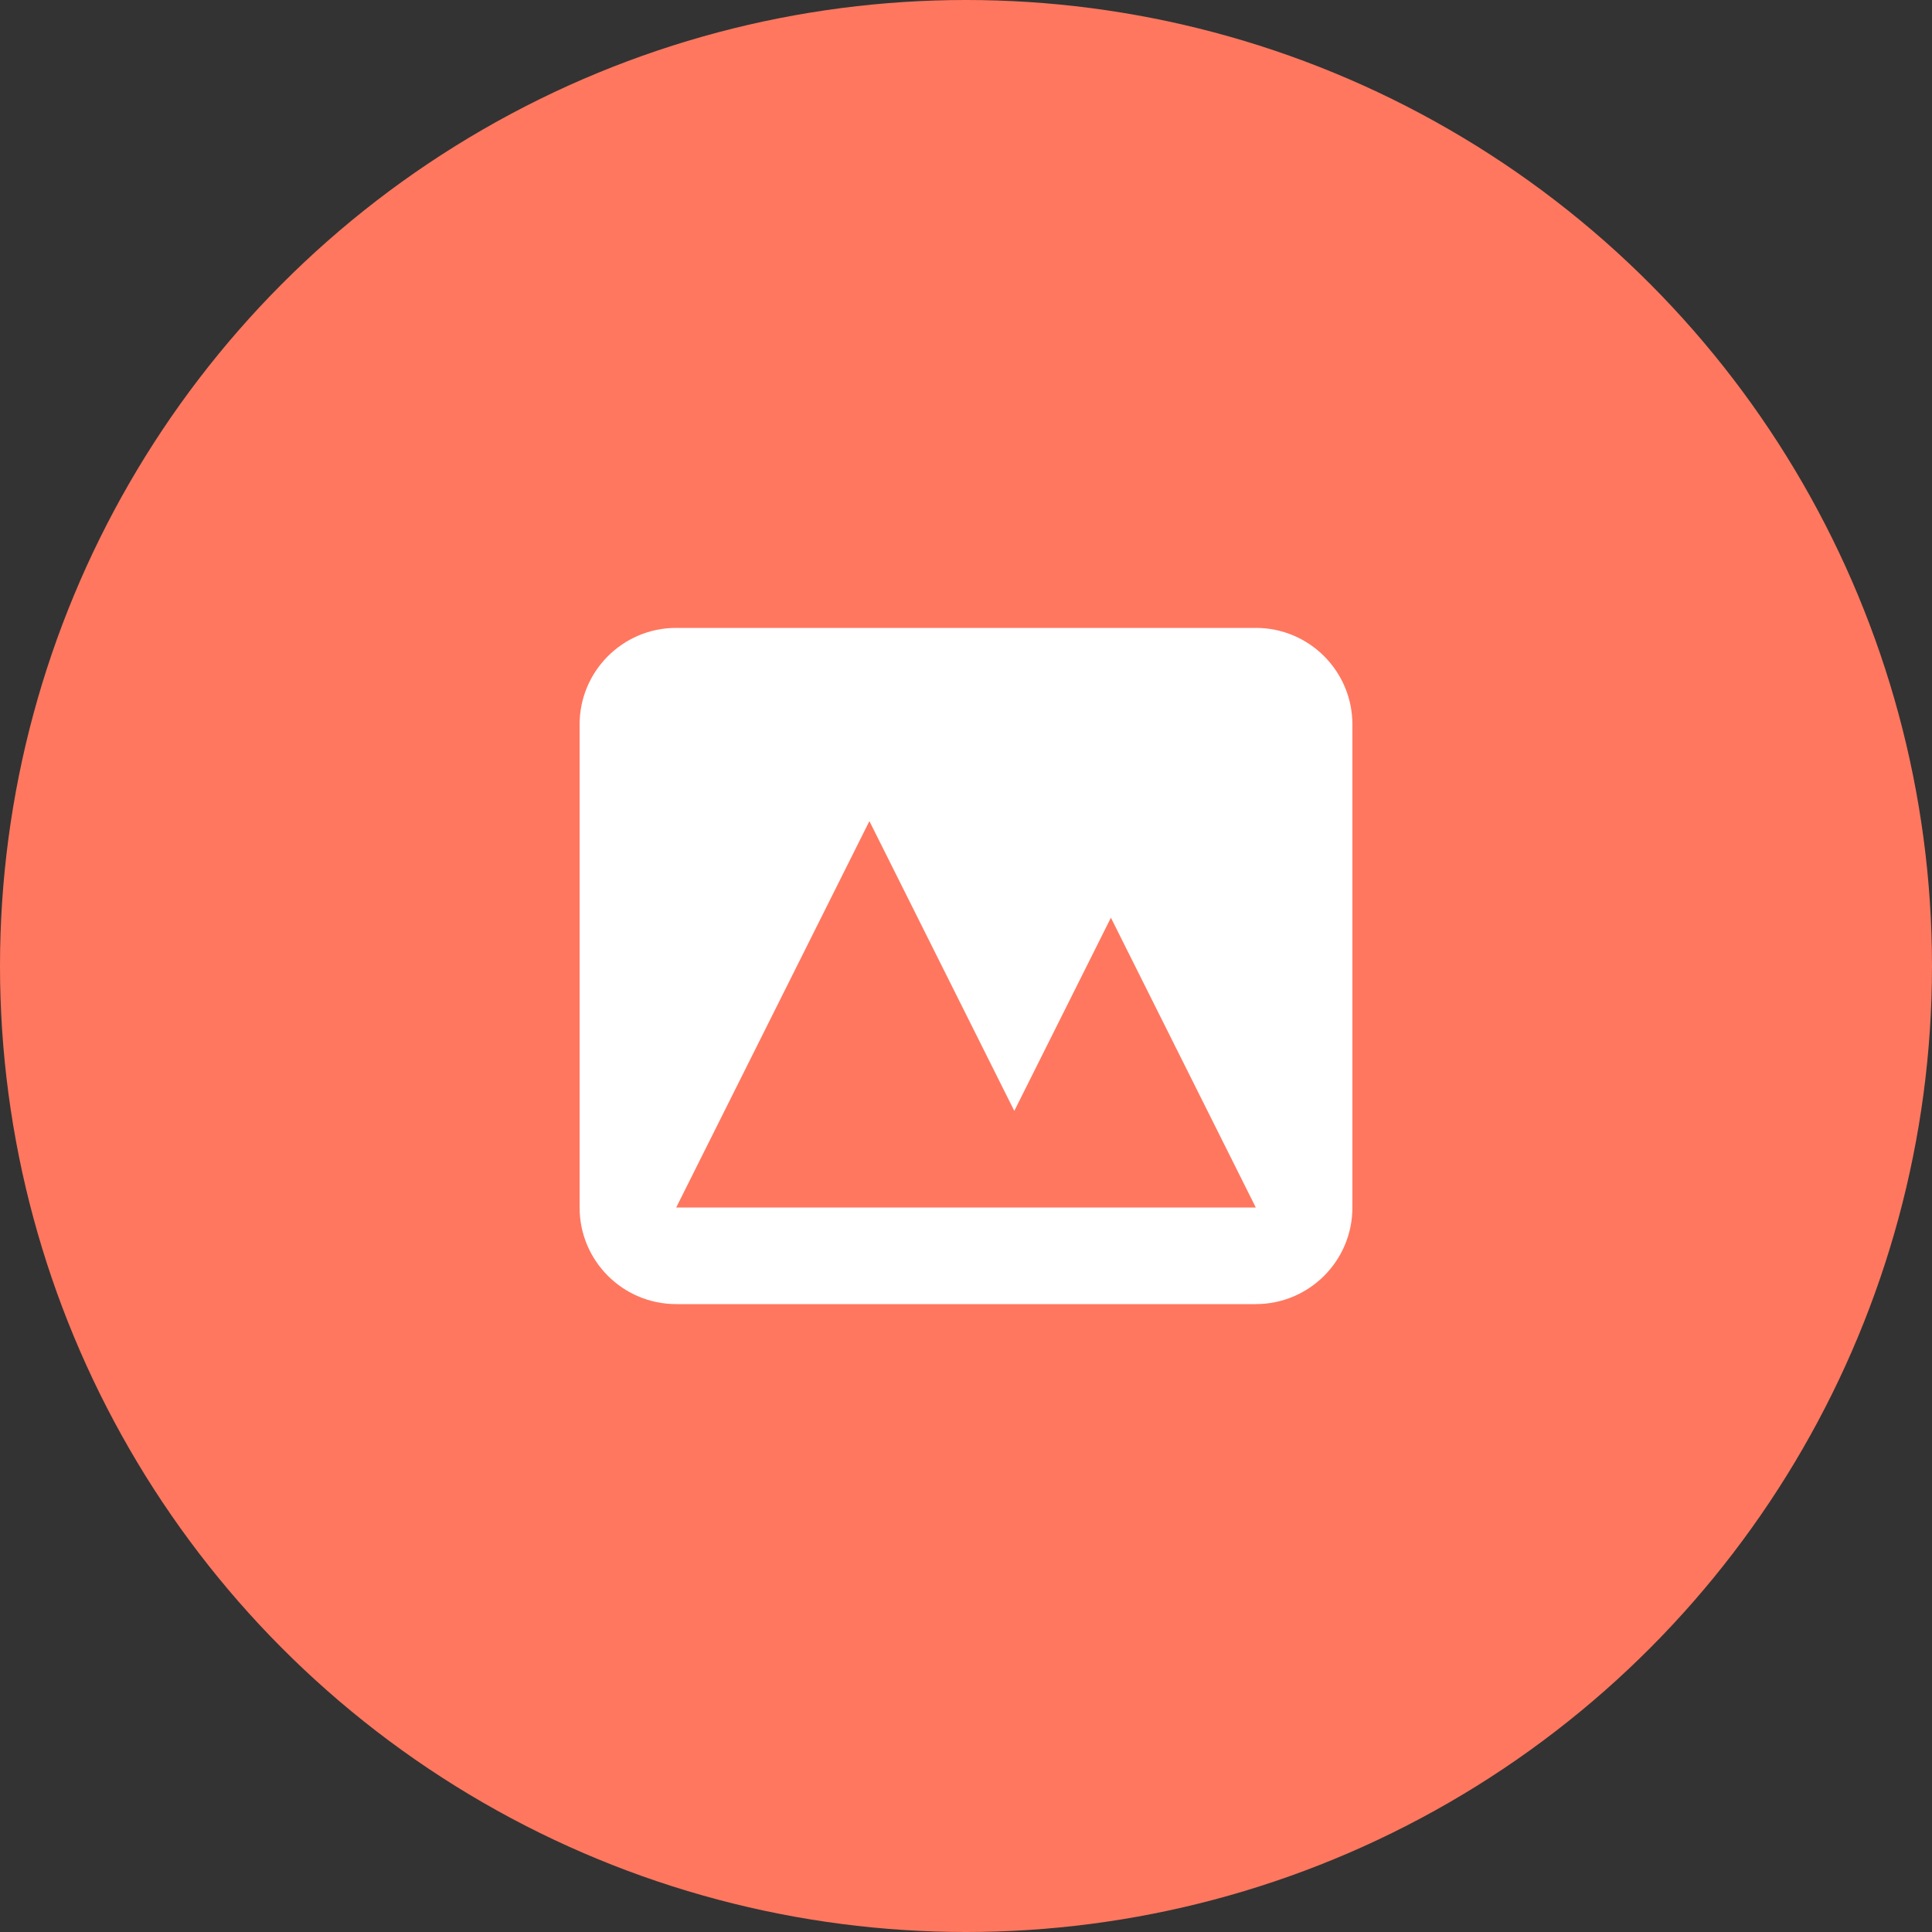 <svg width="32" height="32" viewBox="0 0 32 32" fill="none" xmlns="http://www.w3.org/2000/svg">
<rect x="0" y="0" width="32" height="32" fill="#333333" stroke="none"/>
<circle cx="16" cy="16" r="16" fill="#FF775F"/>
<path fill-rule="evenodd" clip-rule="evenodd" d="M11.2 10.4C10.316 10.4 9.6 11.116 9.6 12V20C9.6 20.884 10.316 21.6 11.2 21.6H20.8C21.684 21.6 22.4 20.884 22.4 20V12C22.4 11.116 21.684 10.4 20.8 10.4H11.2ZM20.8 20H11.2L14.4 13.6L16.8 18.4L18.4 15.2L20.8 20Z" fill="white"/>
</svg>
